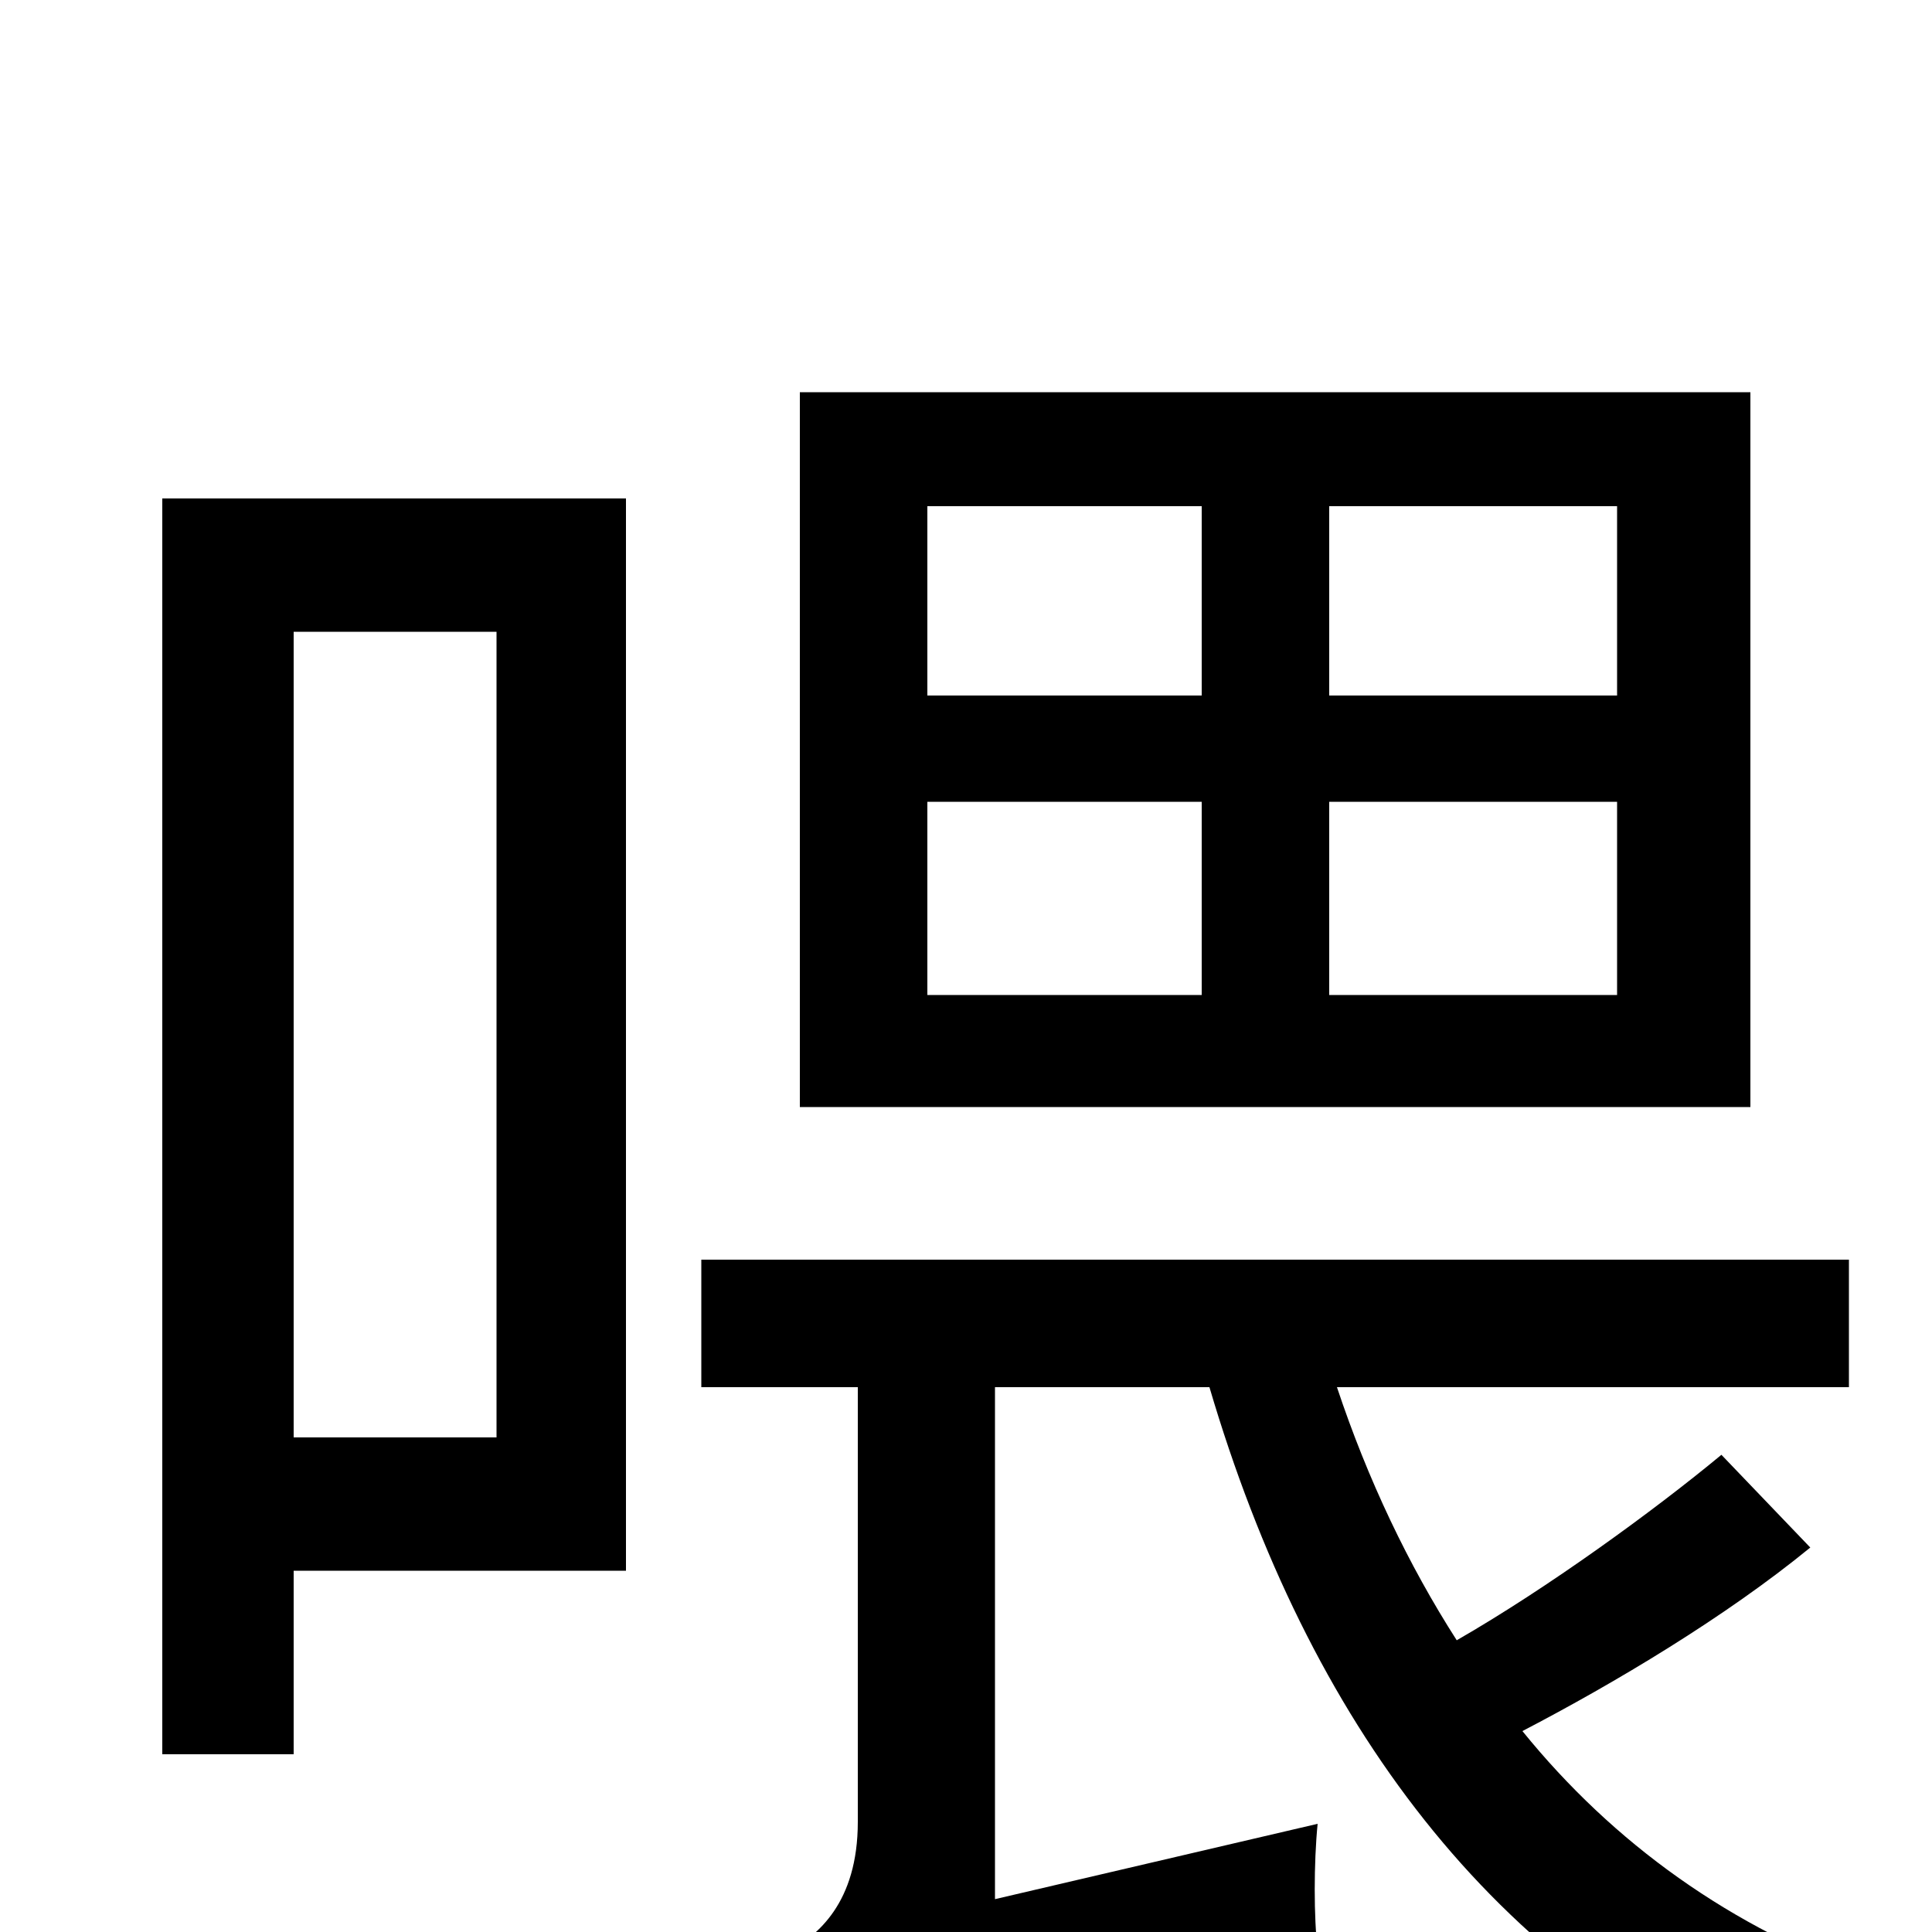 <svg xmlns="http://www.w3.org/2000/svg" viewBox="0 -1000 1000 1000">
	<path fill="#000000" d="M837 -640H688V-738H837ZM837 -485H688V-585H837ZM480 -585H622V-485H480ZM480 -738H622V-640H480ZM906 -797H414V-427H906ZM257 -673V-256H152V-673ZM324 -742H84V-92H152V-187H324ZM891 -247C856 -218 801 -178 754 -151C729 -190 708 -234 692 -282H957V-348H363V-282H444V-57C444 -15 423 2 408 10C419 27 432 61 436 82C454 69 485 60 682 9C680 -7 680 -36 682 -56L515 -17V-282H626C677 -109 773 21 923 83C933 64 953 37 970 24C896 -2 835 -46 788 -104C836 -129 893 -163 937 -199Z"/>
</svg>